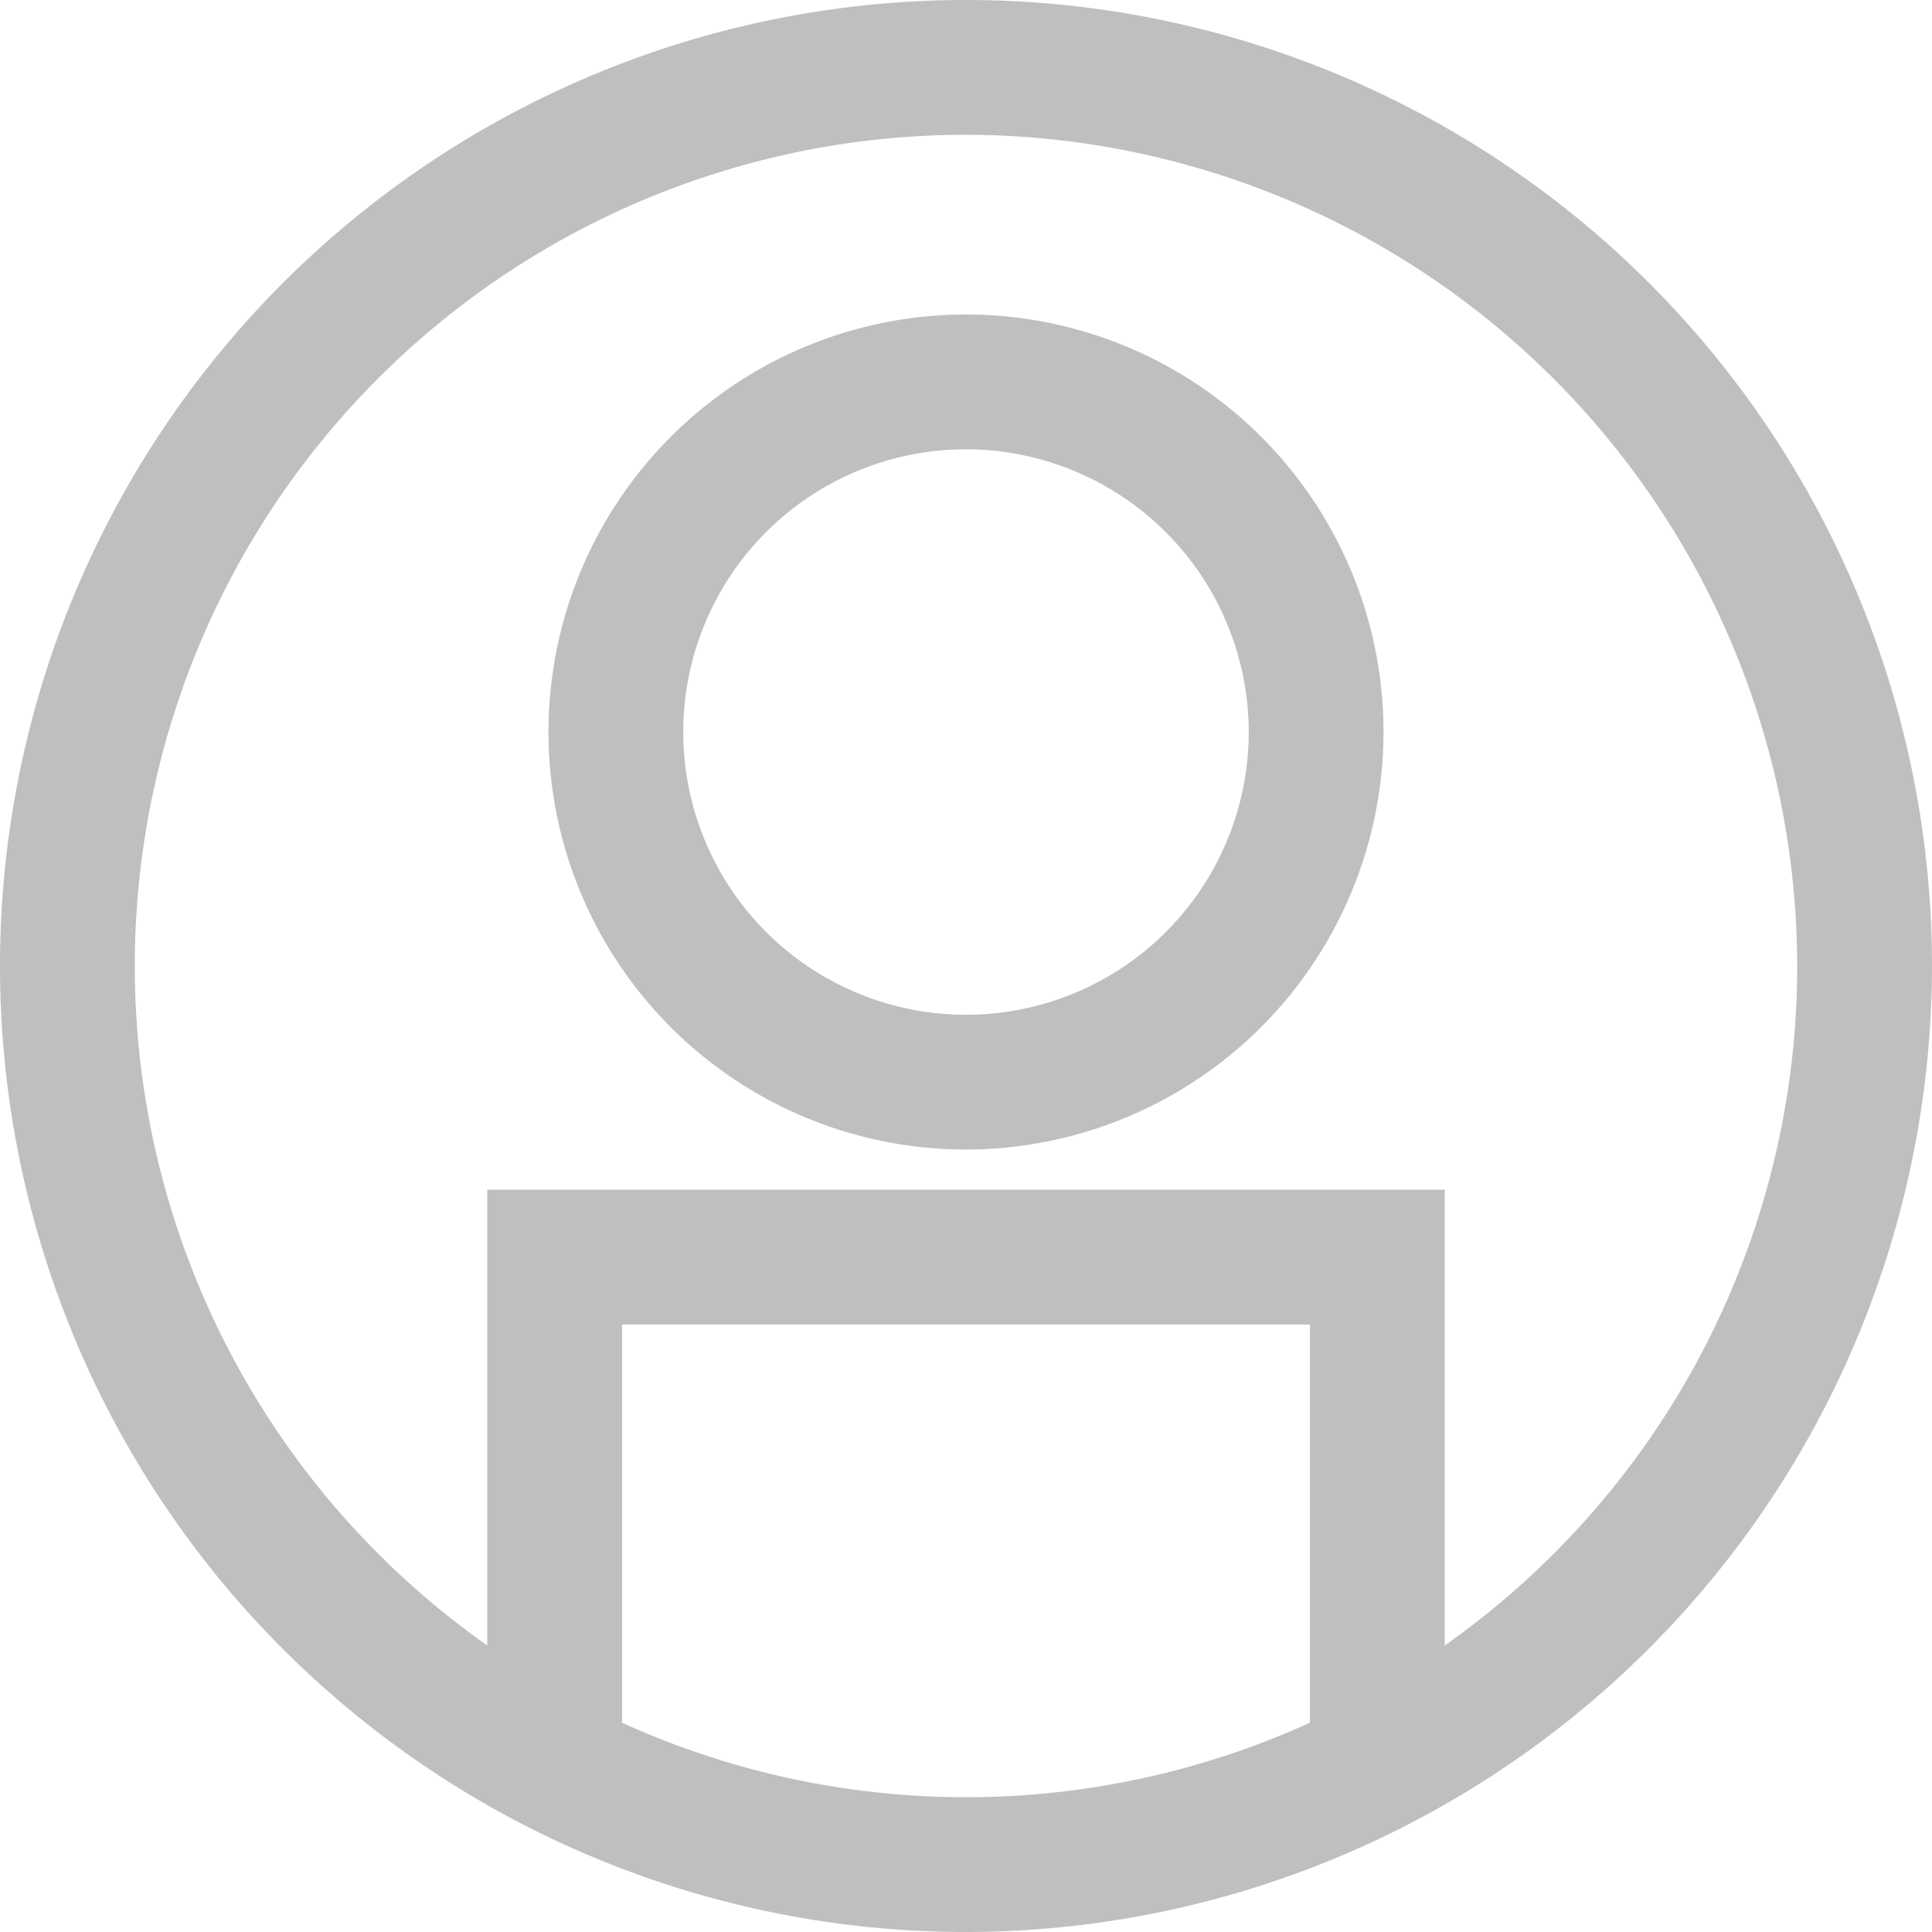 <?xml version="1.0" standalone="no"?><!DOCTYPE svg PUBLIC "-//W3C//DTD SVG 1.1//EN" "http://www.w3.org/Graphics/SVG/1.1/DTD/svg11.dtd"><svg t="1725351715698" class="icon" viewBox="0 0 1024 1024" version="1.1" xmlns="http://www.w3.org/2000/svg" p-id="12891" xmlns:xlink="http://www.w3.org/1999/xlink" width="200" height="200"><path d="M512 1024a512 512 0 1 1 512-512 512.595 512.595 0 0 1-512 512z m0-952.558a440.558 440.558 0 1 0 440.558 440.558 441.094 441.094 0 0 0-440.558-440.558z" p-id="12892" fill="#bfbfbf"></path><path d="M512 609.28a221.291 221.291 0 1 1 221.291-221.291A221.529 221.529 0 0 1 512 609.28zM512 238.14a149.849 149.849 0 1 0 149.849 149.849A150.028 150.028 0 0 0 512 238.14zM765.738 940.651h-71.442v-238.616H329.704V940.651h-71.442v-310.058h507.475V940.651z" p-id="12893" fill="#bfbfbf"></path></svg>